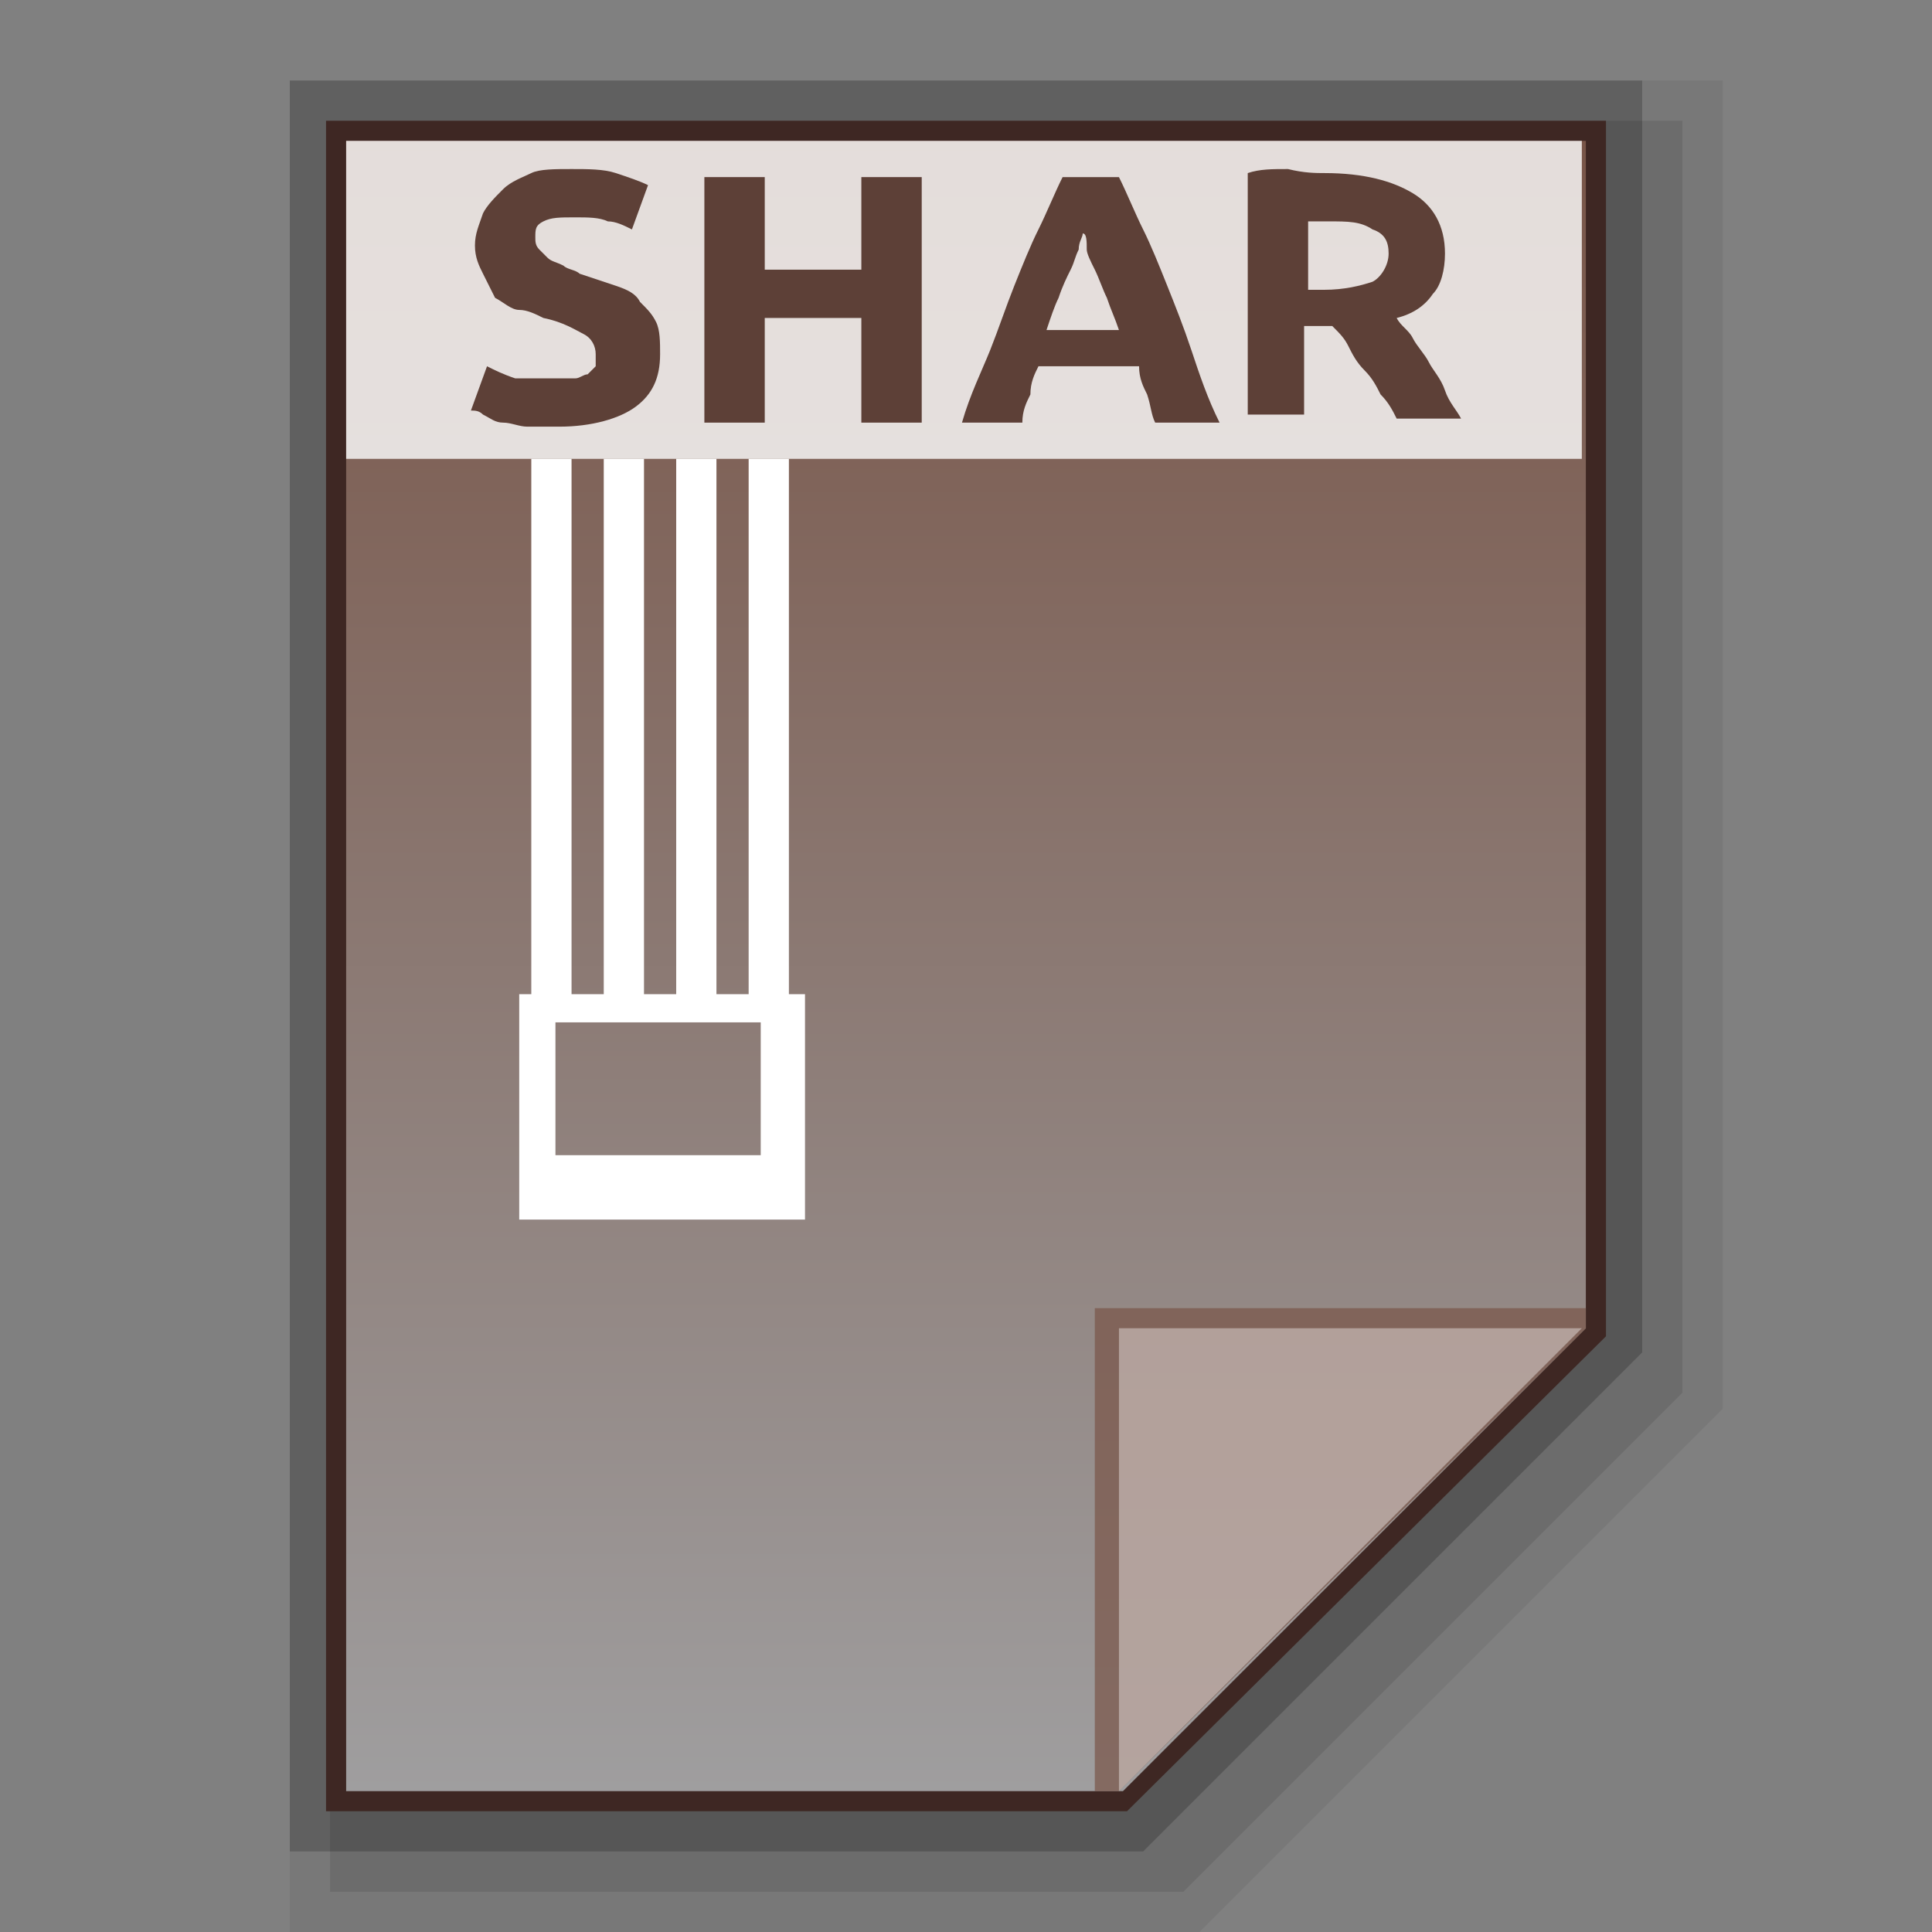 <?xml version="1.0" encoding="utf-8"?>
<!-- Generator: Adobe Illustrator 21.0.0, SVG Export Plug-In . SVG Version: 6.00 Build 0)  -->
<svg version="1.1" id="图层_1" xmlns="http://www.w3.org/2000/svg" xmlns:xlink="http://www.w3.org/1999/xlink" x="0px" y="0px"
	 viewBox="0 0 48 48" style="enable-background:new 0 0 48 48;" xml:space="preserve">
<rect x="0" y="0" width="48" height="48" fill="#808080" stroke="none"/>
<style type="text/css">
	.st0{opacity:0.06;enable-background:new    ;}
	.st1{opacity:0.1;enable-background:new    ;}
	.st2{opacity:0.2;enable-background:new    ;}
	.st3{fill:#3E2723;}
	.st4{fill:url(#SVGID_1_);}
	.st5{fill:#795548;fill-opacity:0.7;}
	.st6{opacity:0.39;fill:#FFFFFF;enable-background:new    ;}
	.st7{fill:#FFFFFF;}
	.st8{opacity:0.8;fill:#FFFFFF;enable-background:new    ;}
	.st9{enable-background:new    ;}
	.st10{fill:#5D4037;}
</style>
<polygon class="st0" points="7.2,48 7.2,2 42.8,2 42.8,35 29.8,48 "/>
<polygon class="st1" points="8.2,47 8.2,3 41.8,3 41.8,34.6 29.4,47 "/>
<polygon class="st2" points="7.2,46 7.2,2 40.8,2 40.8,33.6 28.4,46 "/>
<polygon class="st3" points="8.1,45 8.1,3 39.9,3 39.9,33.2 28,45 "/>
<g>
	<g>
		
			<linearGradient id="SVGID_1_" gradientUnits="userSpaceOnUse" x1="65.6" y1="-837.4" x2="65.6" y2="-878.4" gradientTransform="matrix(1 0 0 -1 -41.6 -833.9)">
			<stop  offset="0" style="stop-color:#785548"/>
			<stop  offset="1" style="stop-color:#9F9E9F"/>
		</linearGradient>
		<polygon class="st4" points="8.6,44.5 8.6,3.5 39.4,3.5 39.4,33 27.9,44.5 		"/>
		<polygon class="st5" points="39.4,33 39.4,32.5 27.2,32.5 27.2,44.5 27.8,44.5 		"/>
		<path class="st6" d="M27.8,33h11.5L27.8,44.5V33z"/>
	</g>
	<path class="st7" d="M19.6,11.4h-1v13.3h-0.8V11.4h-1v13.3H16V11.4h-1v13.3h-0.8V11.4h-1v13.3h-0.3v5.6H20v-5.6h-0.4V11.4z
		 M18.9,28.7h-5.1v-3.3h5.1V28.7z"/>
	<g>
		<rect x="8.6" y="3.5" class="st8" width="30.7" height="7.9"/>
		<g class="st9">
			<path class="st10" d="M13.8,9.4c0.2,0,0.4,0,0.5,0s0.2-0.1,0.3-0.1c0.1-0.1,0.1-0.1,0.2-0.2c0-0.1,0-0.2,0-0.3
				c0-0.2-0.1-0.4-0.3-0.5S14,8,13.5,7.9c-0.2-0.1-0.4-0.2-0.6-0.2s-0.4-0.2-0.6-0.3C12.2,7.2,12.1,7,12,6.8s-0.2-0.4-0.2-0.7
				c0-0.3,0.1-0.5,0.2-0.8c0.1-0.2,0.3-0.4,0.5-0.6s0.5-0.3,0.7-0.4s0.6-0.1,1-0.1s0.8,0,1.1,0.1s0.6,0.2,0.8,0.3l-0.4,1.1
				c-0.2-0.1-0.4-0.2-0.6-0.2c-0.2-0.1-0.5-0.1-0.8-0.1c-0.4,0-0.6,0-0.8,0.1s-0.2,0.2-0.2,0.4c0,0.1,0,0.2,0.1,0.3s0.1,0.1,0.2,0.2
				c0.1,0.1,0.2,0.1,0.4,0.2c0.1,0.1,0.3,0.1,0.4,0.2C14.7,6.9,15,7,15.3,7.1s0.5,0.2,0.6,0.4c0.2,0.2,0.3,0.3,0.4,0.5
				s0.1,0.5,0.1,0.8c0,0.6-0.2,1-0.6,1.3s-1.1,0.5-1.9,0.5c-0.3,0-0.5,0-0.8,0c-0.2,0-0.4-0.1-0.6-0.1s-0.3-0.1-0.5-0.2
				c-0.1-0.1-0.2-0.1-0.3-0.1l0.4-1.1c0.2,0.1,0.4,0.2,0.7,0.3C13.1,9.4,13.4,9.4,13.8,9.4z"/>
			<path class="st10" d="M21.4,4.4h1.5v6.1h-1.5V7.9H19v2.6h-1.5V4.4H19v2.3h2.4V4.4z"/>
			<path class="st10" d="M28.7,10.5c-0.1-0.2-0.1-0.4-0.2-0.7c-0.1-0.2-0.2-0.4-0.2-0.7h-2.5c-0.1,0.2-0.2,0.4-0.2,0.7
				c-0.1,0.2-0.2,0.4-0.2,0.7h-1.5c0.2-0.7,0.5-1.3,0.7-1.8s0.4-1.1,0.6-1.6s0.4-1,0.6-1.4s0.4-0.9,0.6-1.3h1.4
				c0.2,0.4,0.4,0.9,0.6,1.3s0.4,0.9,0.6,1.4s0.4,1,0.6,1.6c0.2,0.6,0.4,1.2,0.7,1.8H28.7z M26.9,5.8c0,0.1-0.1,0.2-0.1,0.4
				c-0.1,0.2-0.1,0.3-0.2,0.5s-0.2,0.4-0.3,0.7c-0.1,0.2-0.2,0.5-0.3,0.8h1.8c-0.1-0.3-0.2-0.5-0.3-0.8c-0.1-0.2-0.2-0.5-0.3-0.7
				C27.1,6.5,27,6.3,27,6.2C27,6,27,5.8,26.9,5.8z"/>
			<path class="st10" d="M32.9,4.3c1,0,1.7,0.2,2.2,0.5s0.8,0.8,0.8,1.5c0,0.4-0.1,0.8-0.3,1c-0.2,0.3-0.5,0.5-0.9,0.6
				c0.1,0.2,0.3,0.3,0.4,0.5c0.1,0.2,0.3,0.4,0.4,0.6c0.1,0.2,0.3,0.4,0.4,0.7s0.3,0.5,0.4,0.7h-1.6c-0.1-0.2-0.2-0.4-0.4-0.6
				c-0.1-0.2-0.2-0.4-0.4-0.6s-0.3-0.4-0.4-0.6c-0.1-0.2-0.2-0.3-0.4-0.5h-0.7v2.2H31v-6c0.3-0.1,0.6-0.1,1-0.1
				C32.4,4.3,32.7,4.3,32.9,4.3z M33,5.5c-0.1,0-0.2,0-0.3,0s-0.2,0-0.2,0v1.7h0.4c0.5,0,0.9-0.1,1.2-0.2c0.2-0.1,0.4-0.4,0.4-0.7
				c0-0.3-0.1-0.5-0.4-0.6C33.8,5.5,33.5,5.5,33,5.5z"/>
		</g>
	</g>
</g>
</svg>
